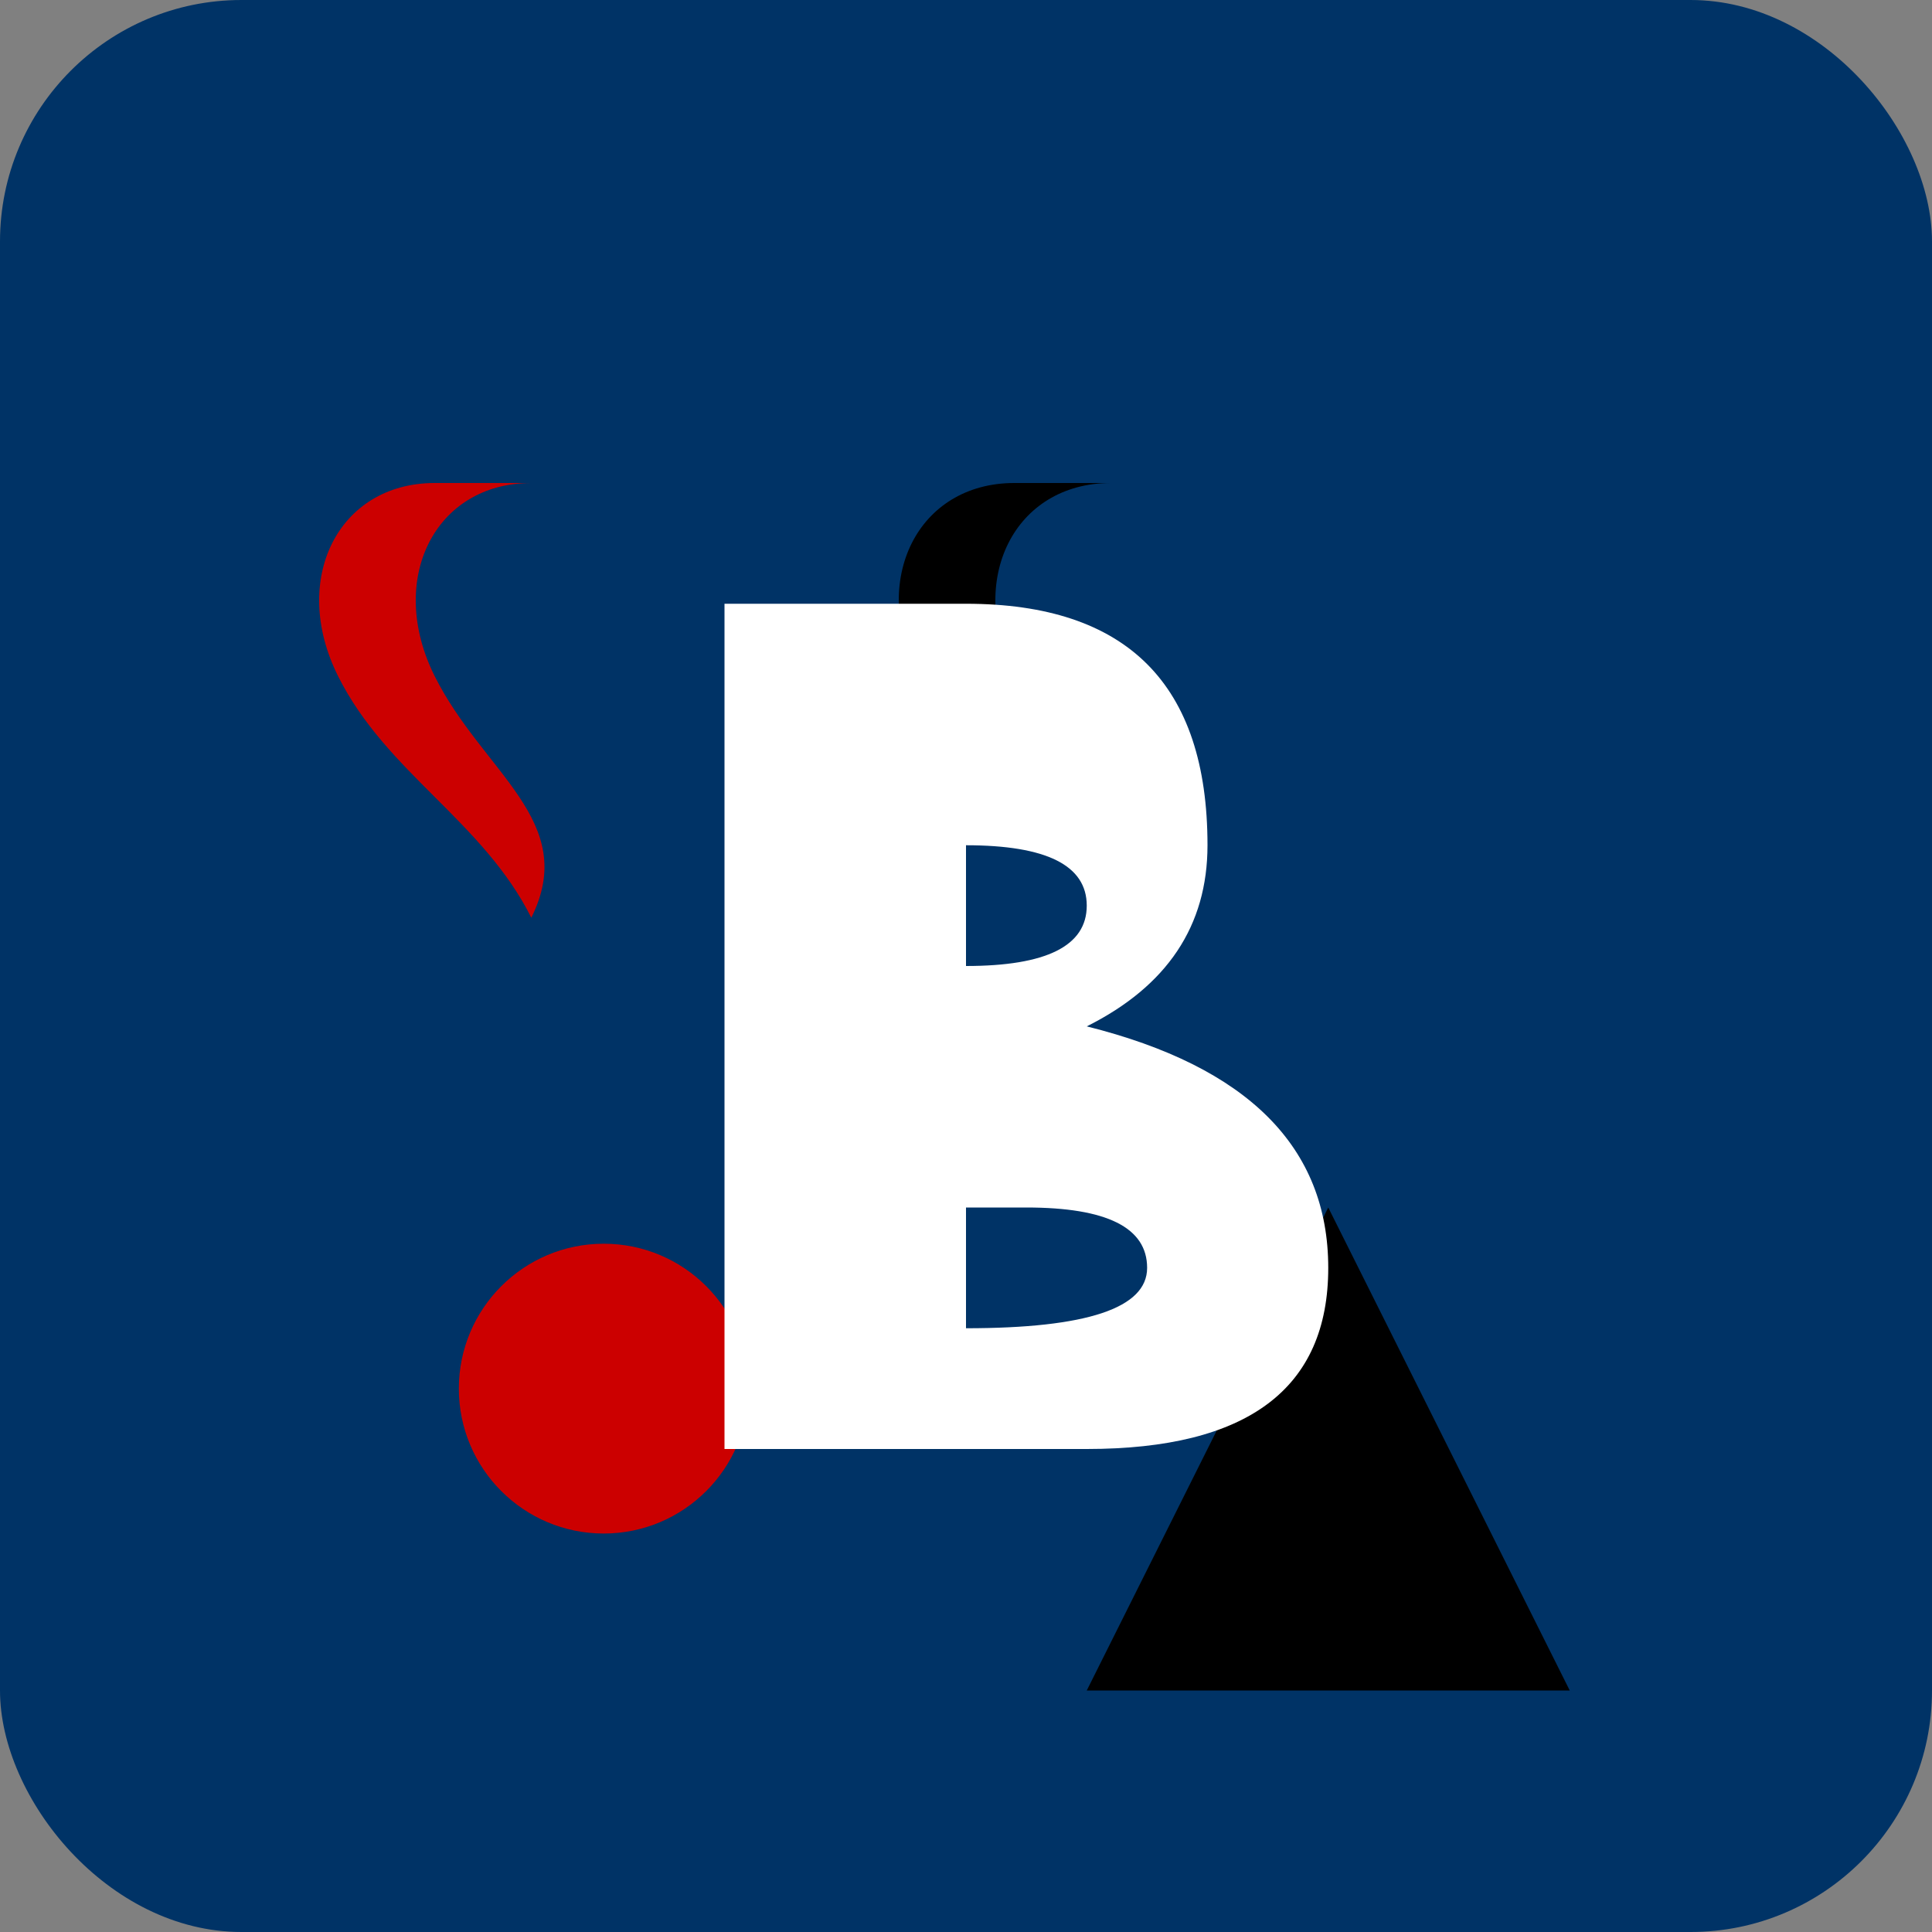 <svg xmlns="http://www.w3.org/2000/svg" viewBox="0 0 128 128">
  <rect x="0" y="0" width="128" height="128" fill="#808080" stroke="none"/>
  <!-- Background -->
  <rect width="128" height="128" rx="16" fill="#003366"/>
  
  <!-- Card suit symbols -->
  <path d="M3.5,3 C2.5,3 2,4 2.5,5 C3,6 4,6.5 3.5,7.5 C3,6.5 2,6 1.5,5 C1,4 1.5,3 2.5,3 L3.5,3" fill="#cc0000" transform="scale(6.4) translate(2, 2)"/>
  <path d="M3.5,3 C2.5,3 2,4 2.5,5 C3,6 4,6.5 3.5,7.5 C3,6.5 2,6 1.5,5 C1,4 1.5,3 2.5,3 L3.5,3" fill="#000000" transform="scale(6.4) translate(8, 2)"/>
  <circle cx="40" cy="92" r="9.6" fill="#cc0000"/>
  <path d="M104,112 L88,80 L72,112 Z" fill="#000000"/>
  
  <!-- 'B' letter -->
  <path d="M64,40 Q80,40 80,56 Q80,64 72,68 Q88,72 88,84 Q88,96 72,96 L48,96 L48,40 Z M64,56 L64,64 Q72,64 72,60 Q72,56 64,56 Z M68,80 L64,80 L64,88 Q76,88 76,84 Q76,80 68,80 Z" fill="#ffffff"/>
</svg>